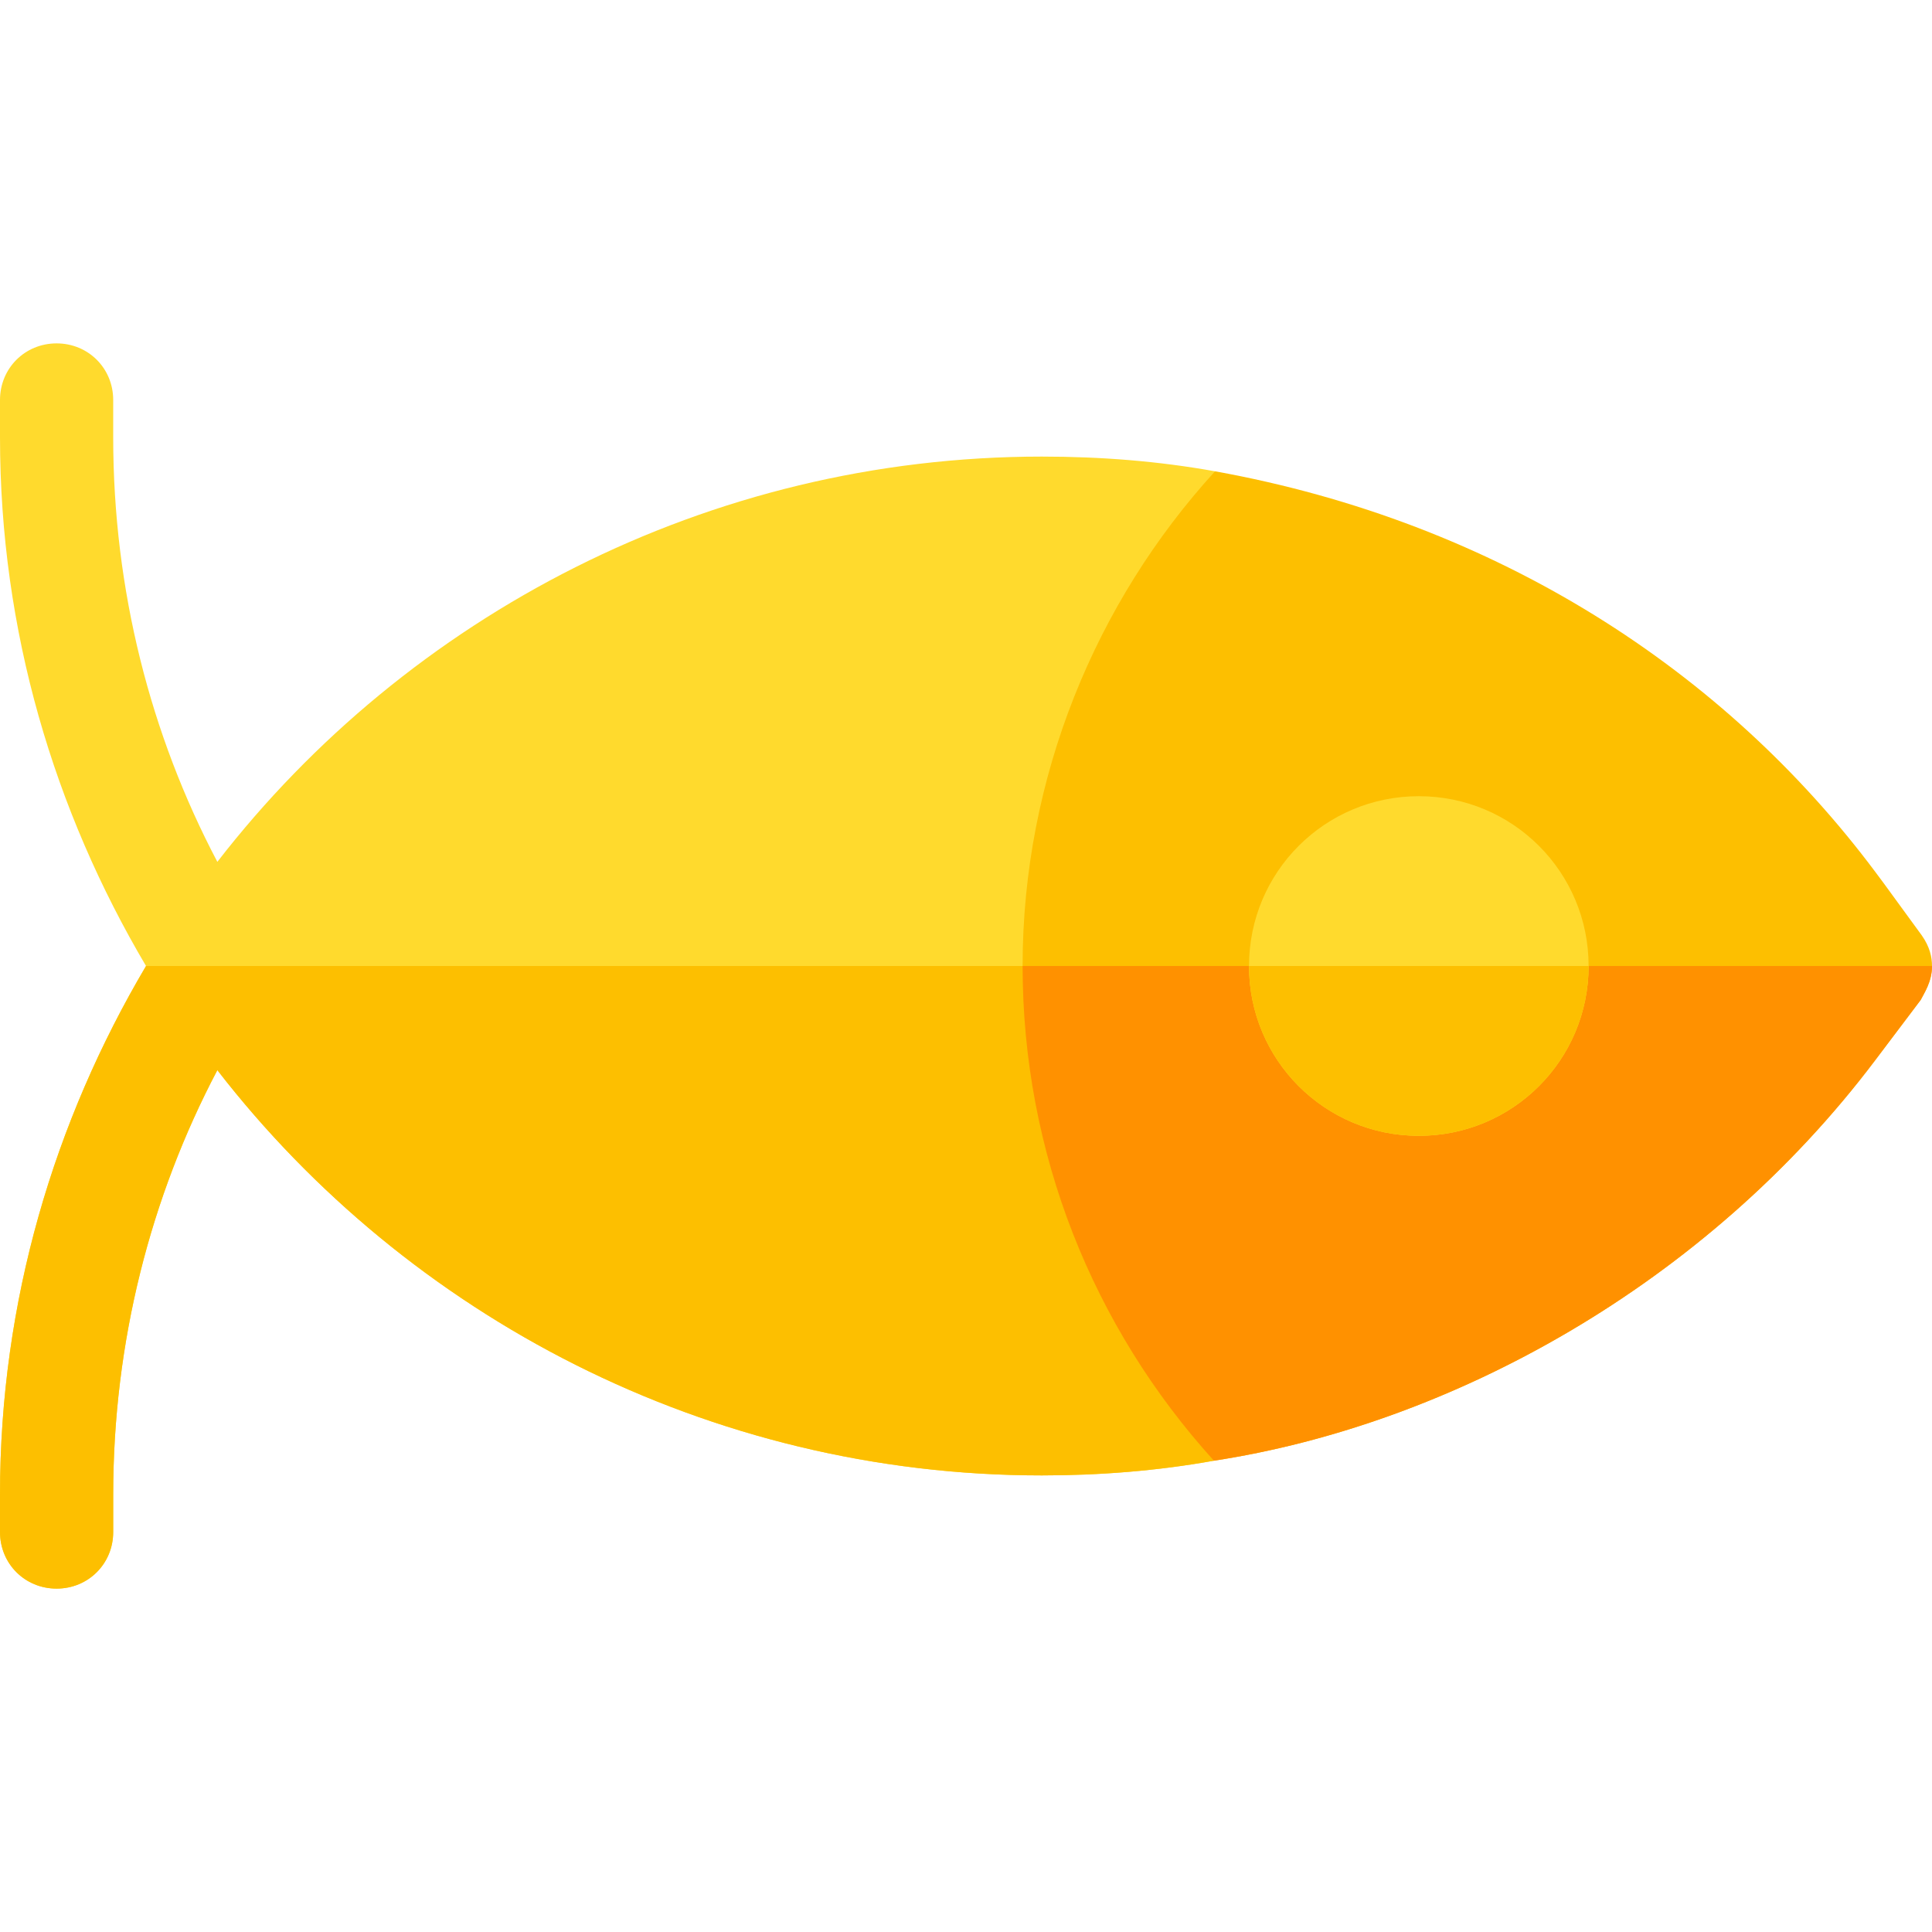<svg id="Capa_1" enable-background="new 0 0 512 512" height="512" viewBox="0 0 512 512" width="512" xmlns="http://www.w3.org/2000/svg"><path d="m322 124.9v131.1l-.3 131.1c-15 2.699-30.3 3.9-45.601 3.9-88.5 0-168.1-42.301-218.5-107.401-17.698 33.6-27.599 72.001-27.599 112.5v9.901c0 8.399-6.599 15-15 15s-15-6.601-15-15v-9.901c0-51.301 14.399-99 38.699-140.099-24.3-41.1-38.699-88.801-38.699-140.101v-9.899c0-8.401 6.599-15 15-15s15 6.599 15 15v9.899c0 40.501 9.901 78.9 27.599 112.5 50.4-65.099 130-107.399 218.5-107.399 15.601 0 30.901 1.199 45.901 3.9z" fill="#ffda2d"/><path d="m38.699 256h283.301l-.3 131.1c-15 2.699-30.3 3.9-45.601 3.9-88.5 0-168.1-42.301-218.5-107.401-17.698 33.6-27.599 72.001-27.599 112.5v9.901c0 8.399-6.599 15-15 15s-15-6.601-15-15v-9.901c0-51.3 14.399-98.999 38.699-140.099z" fill="#fdbf00"/><path d="m509.299 247.899c-1.8-2.401-11.1-15.3-12.299-16.8-39.901-53.399-100.3-92.7-175-106.199-31.5 34.499-51 80.999-51 131.1 0 49.499 18.6 95.7 50.7 131.1 62.701-9.6 130.3-46.5 175.3-106.201l12.001-15.899c.899-1.8 2.999-4.799 2.999-9 0-2.401-.601-5.101-2.701-8.101z" fill="#fdbf00"/><path d="m512 256c0 4.2-2.1 7.2-2.999 9l-12.001 15.899c-45 59.701-112.599 96.601-175.3 106.201-32.1-35.4-50.7-81.601-50.7-131.1z" fill="#ff9100"/><path d="m376 211c-24.901 0-45 20.099-45 45 0 24.899 20.099 45 45 45s45-20.101 45-45c0-24.901-20.099-45-45-45z" fill="#ffda2d"/><path d="m421 256c0 24.899-20.099 45-45 45s-45-20.101-45-45z" fill="#fdbf00"/></svg>